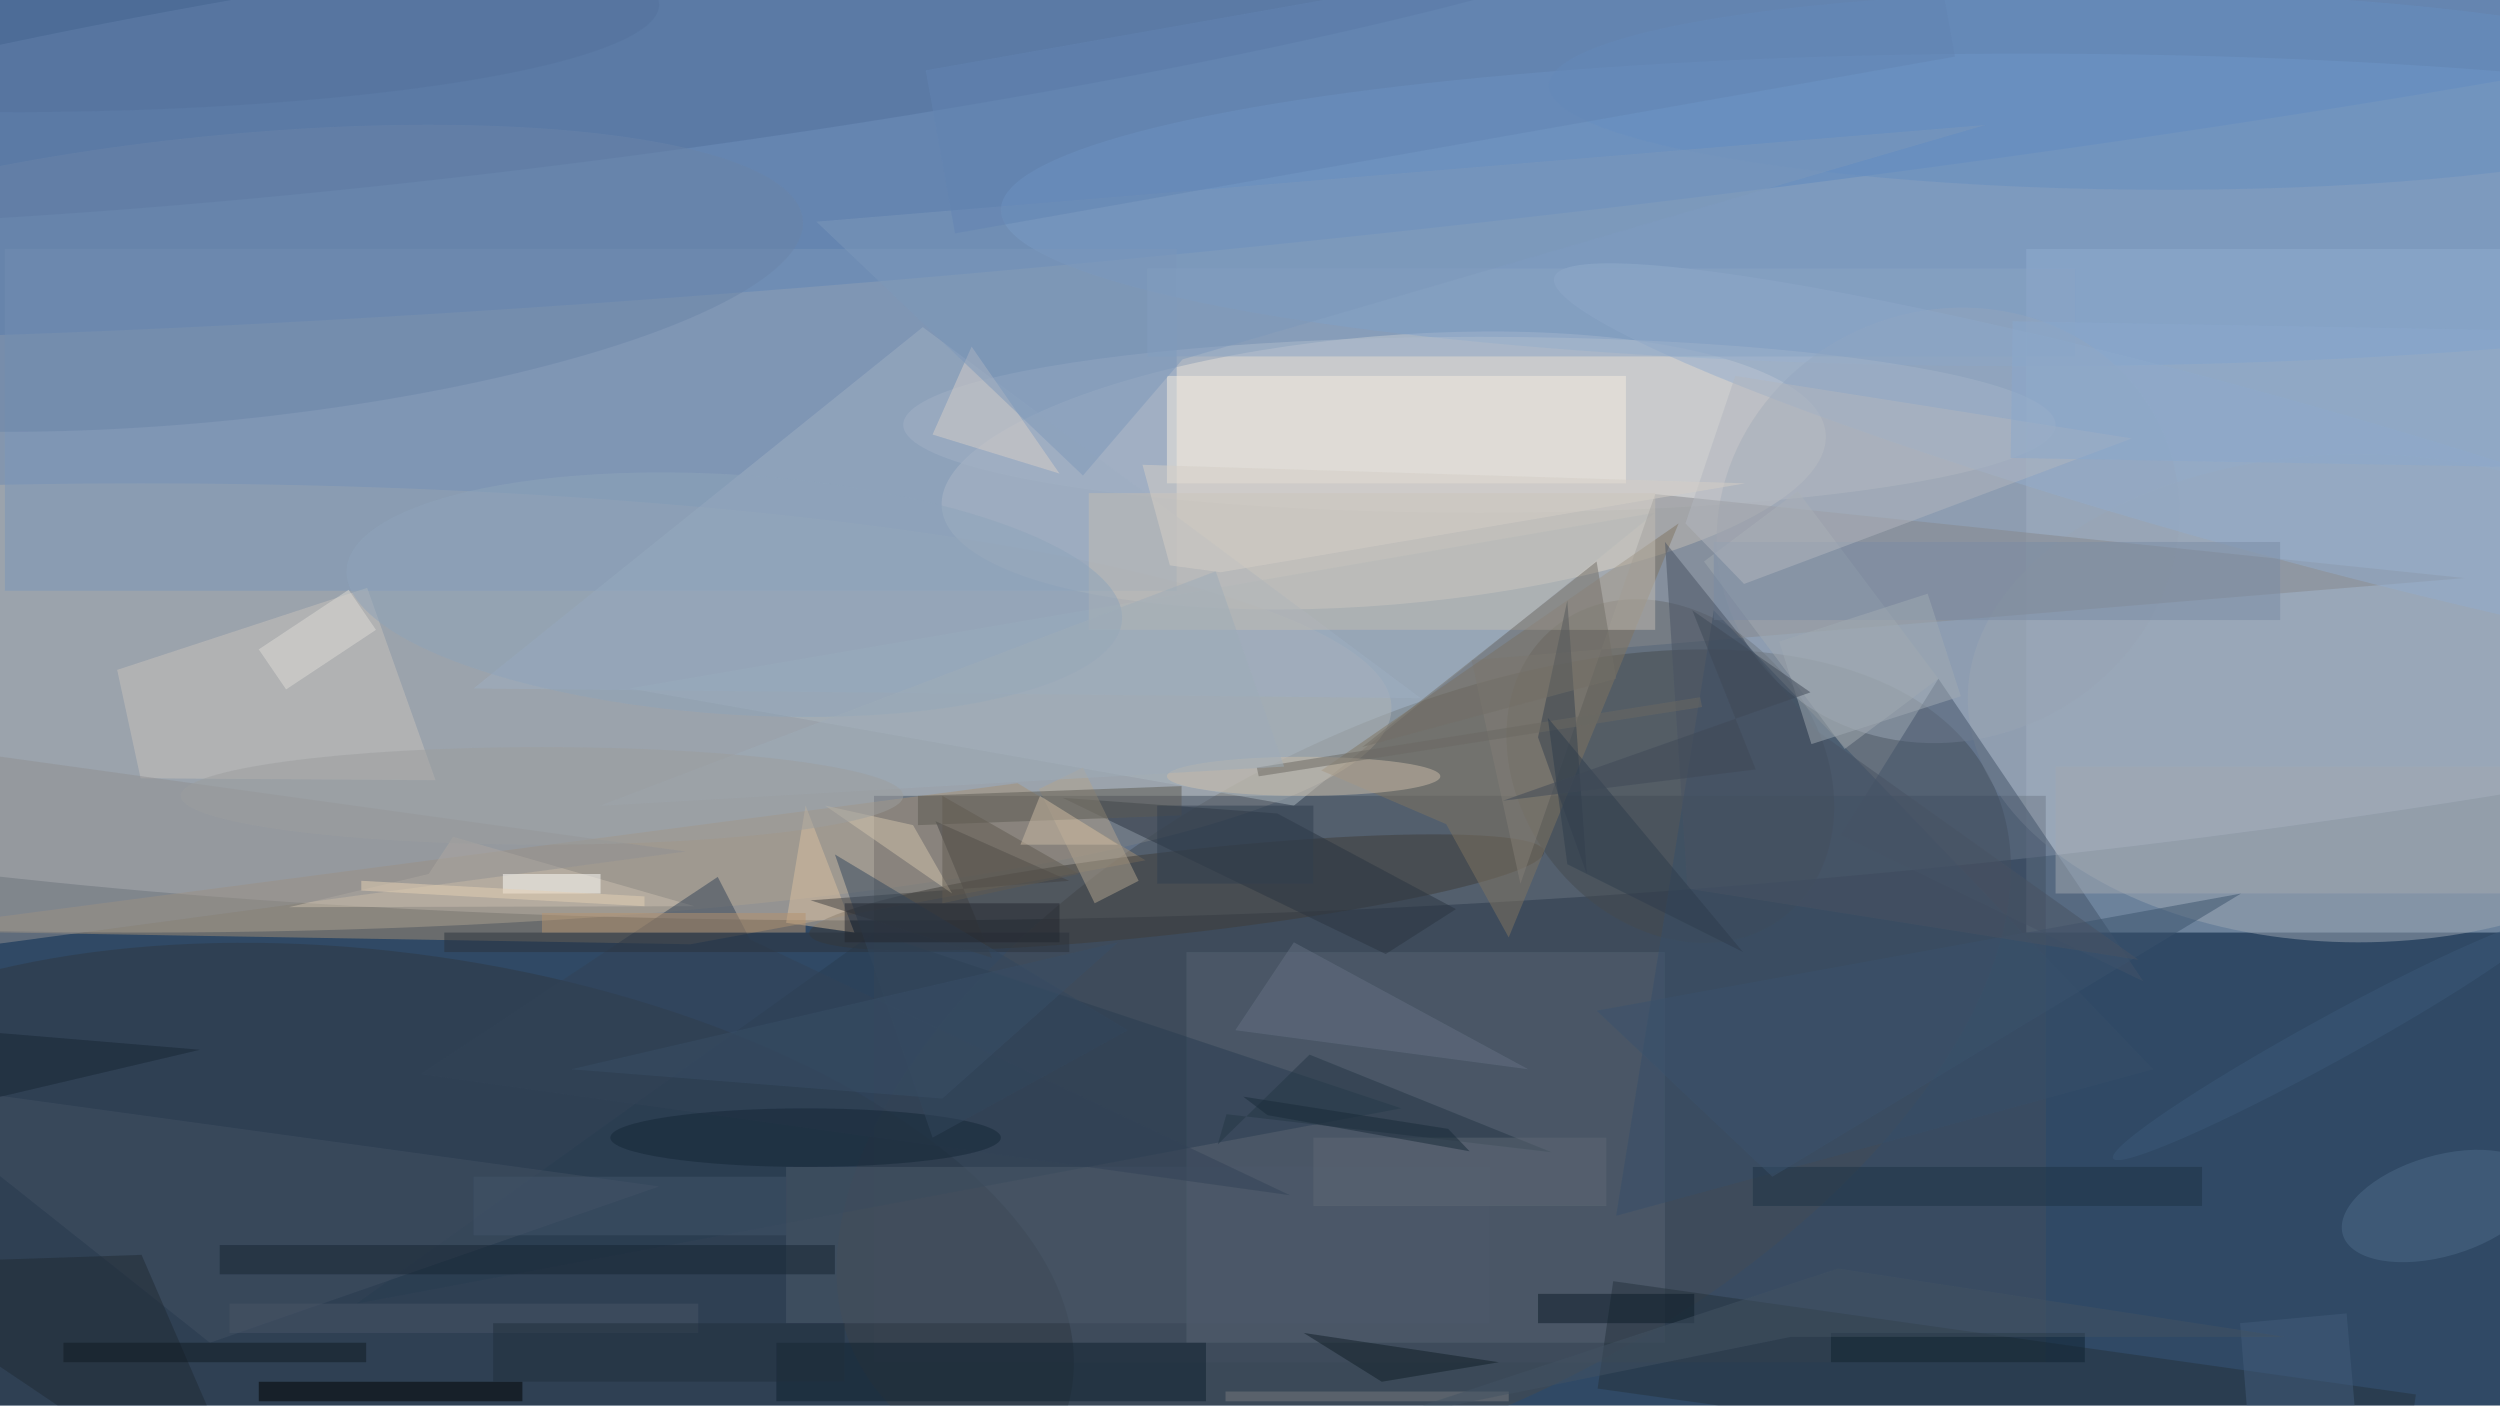 <svg xmlns="http://www.w3.org/2000/svg" viewBox="0 0 1800 1012"><defs/><filter id="a"><feGaussianBlur stdDeviation="12"/></filter><rect width="100%" height="100%" fill="#304965"/><g filter="url(#a)"><g fill-opacity=".5" transform="translate(3.5 3.5) scale(7.031)"><circle r="1" fill="#d9e5f8" transform="matrix(-243.498 13.005 -2.825 -52.888 144.6 39.3)"/><circle r="1" fill="#474a4c" transform="matrix(-15.931 -30.988 57.987 -29.811 145.3 109)"/><circle r="1" fill="#fcf0dd" transform="rotate(175.2 69.6 26.8) scale(45.416 13.765)"/><path fill="#a9bcd2" d="M207 25h49v70h-49z"/><circle r="1" fill="#4775b3" transform="rotate(174.4 59.3 3.2) scale(237.572 24.961)"/><ellipse cx="14" cy="72" fill="#b2b0ab" rx="128" ry="23"/><path fill="#434f5e" d="M89 81h120v58H89z"/><circle r="1" fill="#2e3843" transform="matrix(-4.853 33.915 -69.804 -9.989 39.5 131.4)"/><ellipse cx="207" cy="21" fill="#779ece" rx="105" ry="16"/><circle r="1" fill="#454a4f" transform="rotate(-128.5 104.2 -1.9) scale(18.926 15.275)"/><ellipse cx="151" cy="43" fill="#d2d3d5" rx="59" ry="9"/><path fill="#7b96ba" d="M0 25h120v35H0z"/><ellipse cx="241" cy="71" fill="#9ca7b3" rx="40" ry="25"/><path fill="#566272" d="M121 97h49v40h-49z"/><circle r="1" fill="#53719d" transform="rotate(-97.3 28.9 -25.4) scale(16.121 128.445)"/><path fill="#a59076" d="M70.2 96.2l-81.6-1.4 115.1-15.1 13.1 7.9z"/><circle r="1" fill="#3e3c39" transform="matrix(-37.624 4.22 -.472 -4.209 120 90.9)"/><circle r="1" fill="#98a5b4" transform="matrix(8.416 20.319 -22.159 9.179 199 53.3)"/><path fill="#aab6be" d="M132 82l37-30L64 70z"/><path fill="#c9c3bc" d="M37.1 59.7l-25.6 8.4 2.4 11.1 30.2.2z"/><path fill="#86898c" d="M169 50.1l82.9 8.6-101.7 8.4 5 22.9z"/><path fill="#807460" d="M134.8 78.4l12.8 5.5 6.4 11.6 17.4-42.4z"/><path fill="#f7eee1" d="M119 38h47v11h-47z"/><path fill="#24323d" d="M245.3 153.2l-82.2-11.5 1.6-11 82.2 11.6z"/><path fill="#0e202e" d="M79 137h44v6H79z"/><path fill="#364e68" d="M220 109l-55 15 10-62z"/><path fill="#283c51" d="M143 113L89 95l-53 38z"/><path fill="#2b3440" d="M130.3 82.8l-22-1.6 33.1 16 7.2-4.6z"/><path d="M26 141h27v2H26z"/><path fill="#9eafc2" d="M94 33l51 38-97-1z"/><path fill="#cabeaf" d="M45.9 85.2L43.4 89l-14.3 3.4 41.5-.1z"/><path fill="#dac1a1" d="M80 94l7 1-5-13z"/><path fill="#909093" d="M-16 98.2v1.2l7.7-23.5 78 10.8z"/><path fill="#425369" d="M188 85l31 15-21-31z"/><path fill="#425063" d="M67 121l-80-11 34 27z"/><path fill="#4c5a6b" d="M80 119h72v16H80z"/><path fill="#414140" d="M109 89.7l-26.5 2 18.6 5.9-5.8-14z"/><circle r="1" fill="#6b84a8" transform="matrix(59.92 -6.024 1.46 14.523 21.8 28)"/><path fill="#a3aab0" d="M183.6 49.8L198 69l-9.6 7.2L174 57z"/><circle r="1" fill="#93adcd" transform="matrix(71.836 19.879 -2.143 7.744 230.5 47.8)"/><path fill="#324356" d="M42.6 109.5L73 89.3l3.3 6.4 55.3 26.2z"/><path fill="#a2a9b1" d="M210 78h46v13h-46z"/><circle r="1" fill="#4d6a89" transform="matrix(9.984 -2.939 1.456 4.948 249.4 123)"/><path fill="#c3bdb3" d="M111 50h58v14h-58z"/><ellipse cx="133" cy="79" fill="#cabda9" rx="14" ry="2"/><path fill="#162532" d="M22 127h63v3H22z"/><path fill="#d3c4ac" d="M84 82l13 9-4-7z"/><path fill="#b3a48e" d="M111.6 92l-5.7-11.7 4.5-2.2 5.7 11.6z"/><circle r="1" fill="#668ec0" transform="matrix(.086 -10.123 60.406 .512 218.5 8.8)"/><path fill="#34404f" d="M160 61l2 28-5-14z"/><path fill="#d6cfc8" d="M108 48l-9-13-4 9z"/><path fill="#8ba5c4" d="M117 27h95v9h-95z"/><path fill="#202a35" d="M14 128l13 30-43-29z"/><path fill="#253645" d="M124.2 116.7l9.4-9.2 24.8 10-33.3-3.9z"/><path fill="#7b8da5" d="M175 55h58v8h-58z"/><path fill="#1c3244" d="M179 119h46v4h-46z"/><path fill="#657082" d="M156 109l-30-4 6-9z"/><path fill="#2a333d" d="M45 95h64v2H45z"/><path fill="#7d98ba" d="M83.1 22.2l27.3 26 10.2-11.9 82.2-24z"/><path fill="#b2b7bf" d="M178.1 59.3l39.7-14.9-40.6-6.4-5.1 15.1z"/><circle r="1" fill="#8ea4bb" transform="matrix(39.704 2.601 -.803 12.252 74.7 60.4)"/><ellipse cx="82" cy="116" fill="#152737" rx="20" ry="3"/><path fill="#3b536d" d="M181 120l48-29-66 12z"/><path fill="#5d5b53" d="M93.5 81l27-1v3l-27 1z"/><path fill="#485362" d="M170 55l2.3 35.5 46.2 7.3-33-23.5z"/><path fill="#fffffd" d="M51 89h10v2H51z"/><path fill="#33465c" d="M95 116L85 87l30 18z"/><path fill="#6284b2" d="M199.7 5.3L97.3 23.4l-3-16.7 102.4-18.1z"/><path fill="#23272e" d="M86 92h22v4H86z"/><path fill="#6b6962" d="M128.4 79l-.2-.9 45.4-7.2.2 1z"/><path fill="#615a50" d="M96 81v11l14-3z"/><path fill="#0f2231" d="M187 136h26v3h-26z"/><path fill="#726f66" d="M139 76l24-19 2 12z"/><path fill="#deddd7" d="M38 64l-9.2 6.1L26 66l9.2-6.1z"/><path fill="#394f67" d="M96 112l-38-3 56-13z"/><path fill="#797b7f" d="M125 142h29v1h-29z"/><path fill="#495566" d="M23 133h48v3H23z"/><path fill="#5f6875" d="M134 116h30v7h-30z"/><path fill="#111f27" d="M133 136l8 5 12-2z"/><path fill="#202f3d" d="M50 135h36v6H50z"/><path fill="#182734" d="M-16 104l36 3-34 8z"/><ellipse fill="#55729d" rx="67" ry="11"/><path fill="#b5936f" d="M55 93h27v2H55z"/><path fill="#303e4f" d="M118 82h16v8h-16z"/><path fill="#0d1d28" d="M157 132h16v3h-16z"/><path fill="#435d7a" d="M239.8 134l1.3 15-11 1-1.2-15z"/><path fill="#9fadb9" d="M124 58L61 82l70-4z"/><path fill="#42556b" d="M48 120h32v6H48z"/><ellipse cx="55" cy="81" fill="#9d9f9f" rx="37" ry="5"/><path fill="#435263" d="M187.7 129.4L140.4 145l42.5-8.6h50.6z"/><path fill="#d4cfc6" d="M124.5 58.1l53.7-9.1-61.7-1.9 2.8 10.3z"/><path fill="#e5d1b5" d="M65.5 92.3l-29-1.6v-1l29 1.6z"/><path fill="#2f3c4d" d="M158 73l20 24-18-9z"/><path fill="#cbbba5" d="M114 86l-8-5-2 5z"/><path fill="#182a39" d="M126.8 111.8l2.5 1.9 20.7 3.7-2.2-2.3z"/><path fill="#a0aab3" d="M185 75.7l-3.3-10.5 15.2-4.9 3.4 10.5z"/><circle r="1" fill="#3b5978" transform="matrix(1.105 2.013 -22.1 12.135 238 106)"/><path fill="#101a23" d="M6 137h31v2H6z"/><path fill="#3e4957" d="M153.4 81.5l25.9-3.2-6.5-16.3 12.1 8.4z"/><path fill="#8ba8cc" d="M272.6 33.6l-.2 14-67-1.2.2-14z"/></g></g></svg>